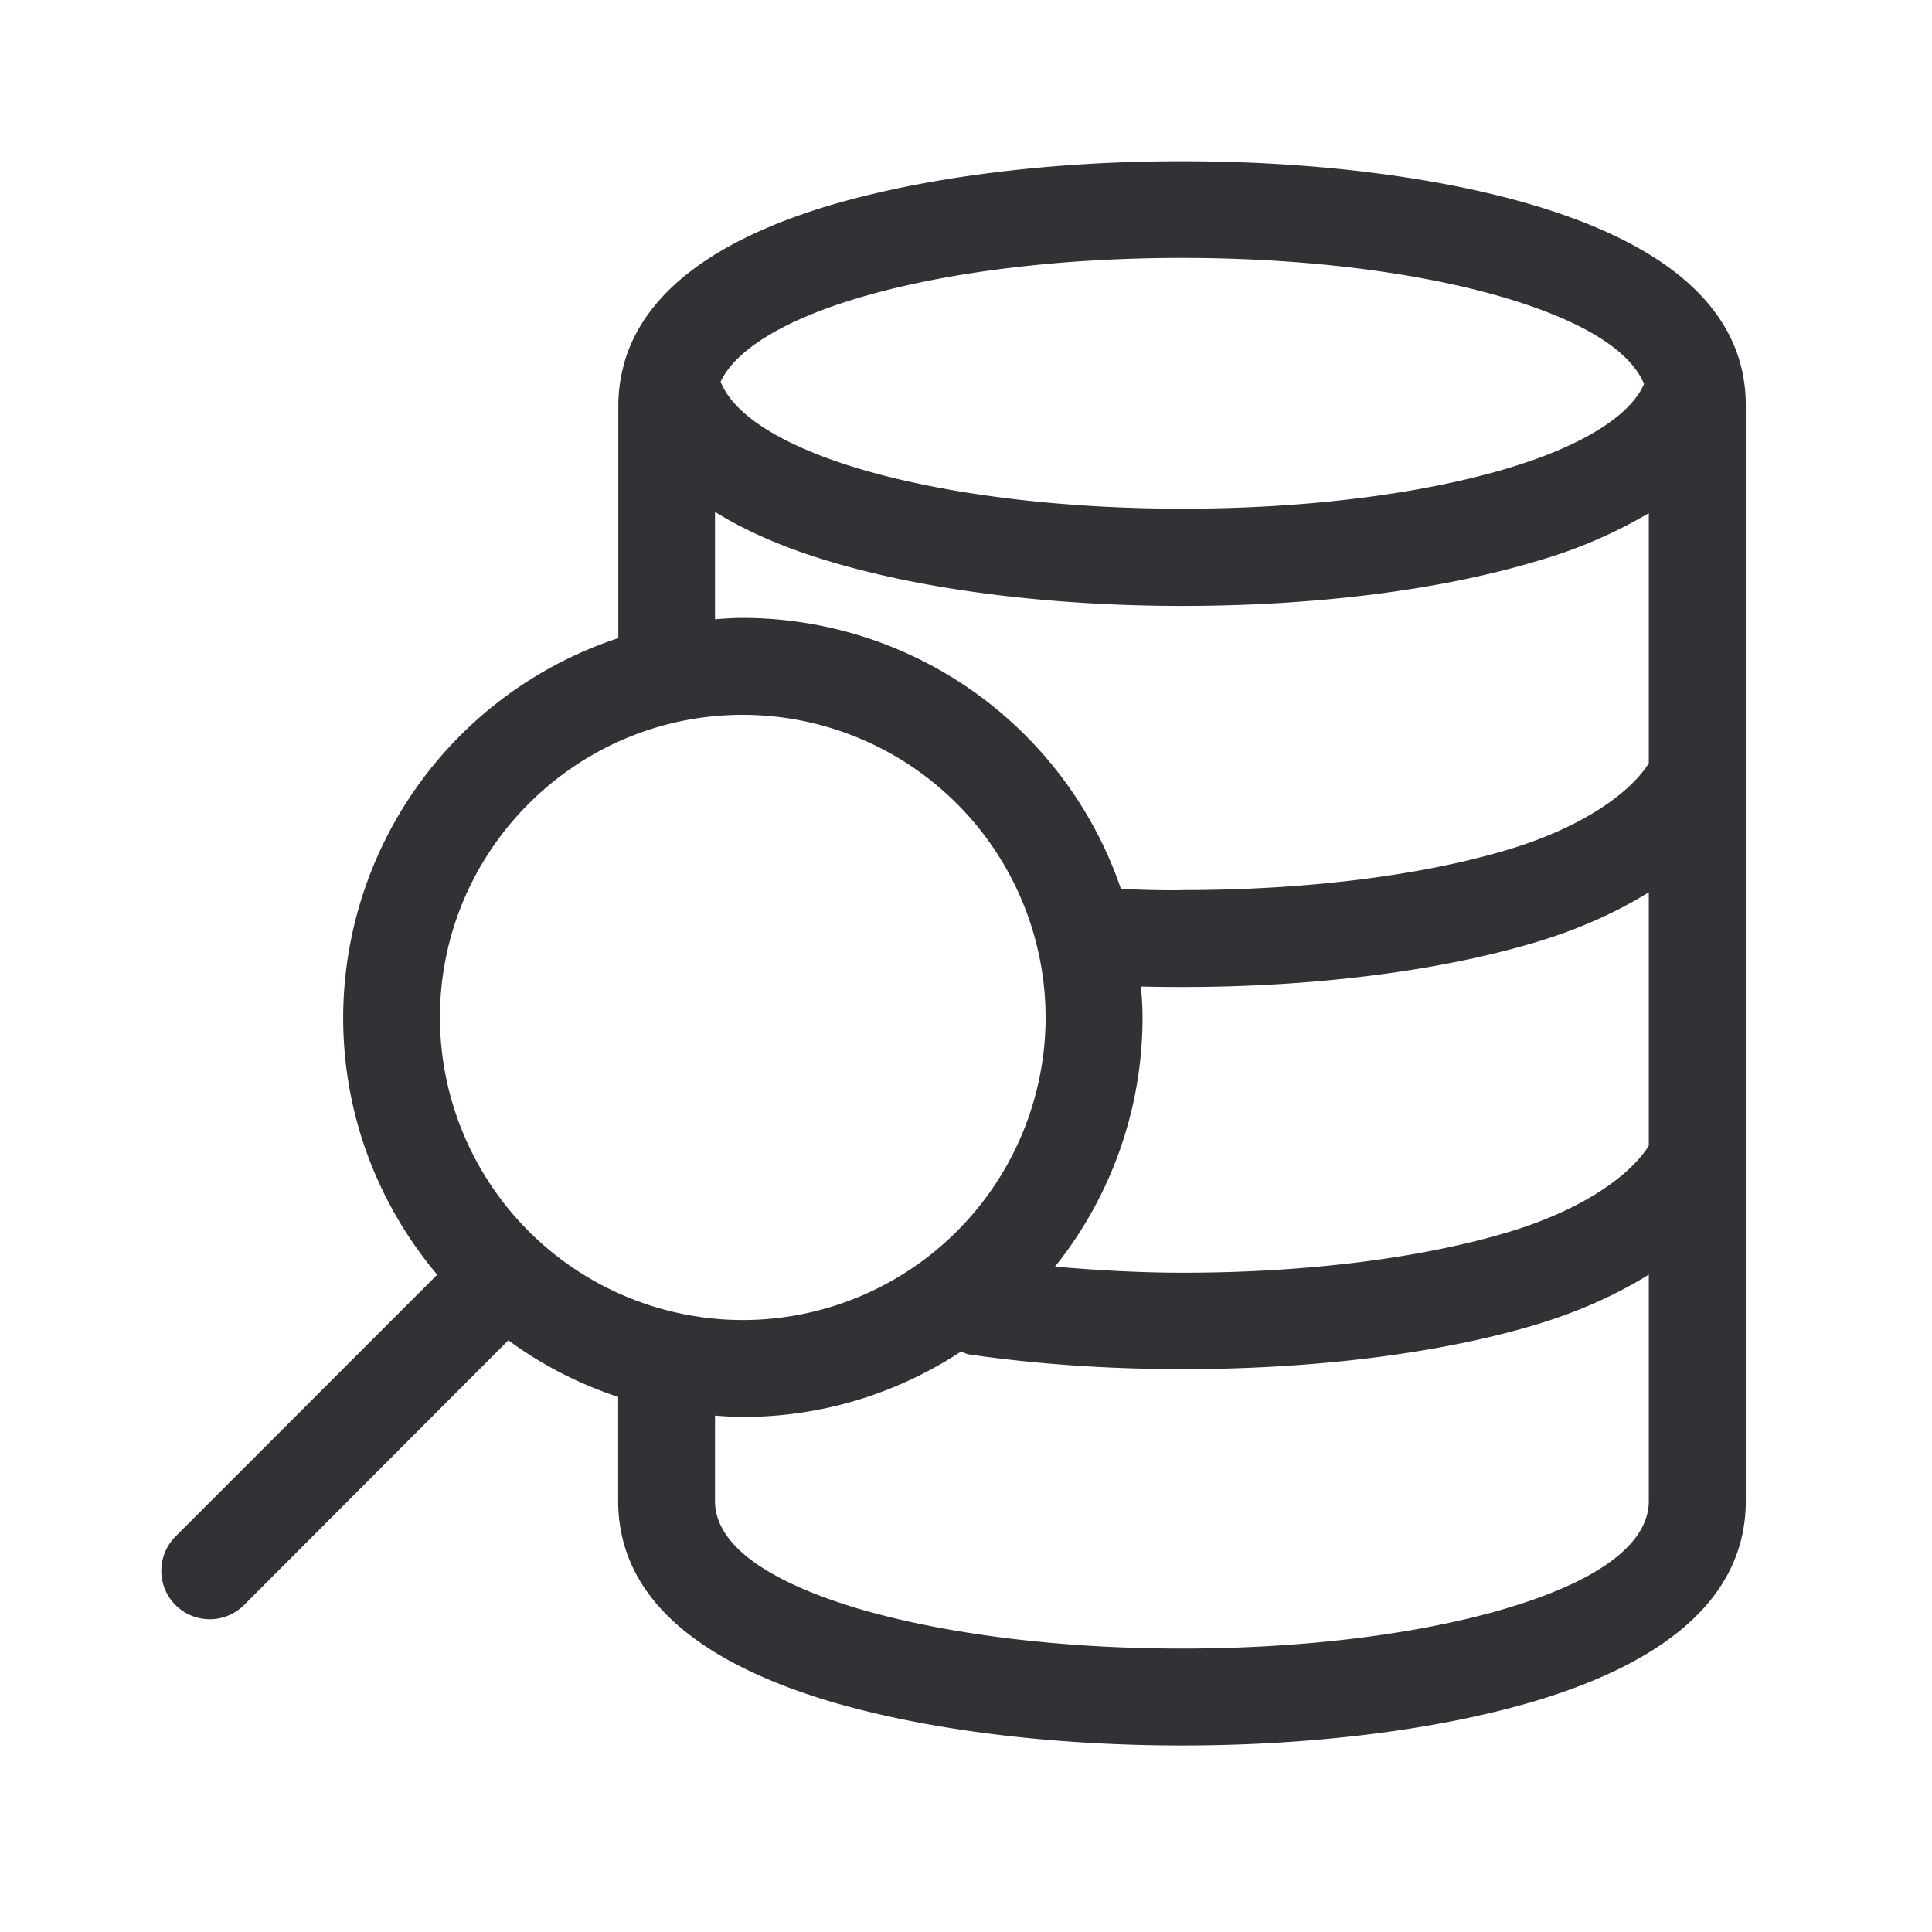 <svg width="24" height="24" viewBox="0 0 24 24" xmlns="http://www.w3.org/2000/svg"><path d="M18.728 19.975c-1.09.325-2.526.504-4.047.504-1.519 0-2.956-.18-4.045-.504-.798-.241-1.754-.667-1.754-1.33v-1.06c.115.009.227.017.345.017 1 0 1.93-.3 2.711-.812.034.011.065.03.104.036.832.12 1.723.182 2.653.182 1.641 0 3.201-.196 4.389-.554.532-.16 1-.373 1.398-.62v2.81c0 .664-.955 1.093-1.754 1.33zM9.227 8.88a3.766 3.766 0 013.762 3.759 3.764 3.764 0 01-3.762 3.759 3.766 3.766 0 01-3.762-3.76c0-2.07 1.69-3.758 3.762-3.758zm-.345-2.521c.384.238.855.445 1.418.613 1.193.359 2.753.555 4.392.555 1.639 0 3.199-.196 4.392-.555a6.002 6.002 0 001.398-.597V9.48c-.2.325-.75.773-1.743 1.073-1.08.325-2.518.504-4.044.504-.101.006-.463 0-.77-.014a4.97 4.97 0 00-4.698-3.367c-.118 0-.23.008-.345.017V6.359zm1.754-2.65c1.078-.325 2.515-.505 4.045-.505 1.53 0 2.966.18 4.047.505.687.207 1.482.549 1.695 1.061-.174.398-.768.768-1.686 1.045-1.084.325-2.521.504-4.045.504-1.527 0-2.964-.179-4.045-.504-.941-.286-1.535-.664-1.695-1.073.182-.39.768-.756 1.684-1.033zm3.557 8.932c0-.128-.008-.257-.02-.386.233.006.446.006.522.006 1.638 0 3.199-.2 4.389-.558.532-.16 1-.372 1.398-.619v3.148c-.2.325-.75.774-1.743 1.073-1.08.325-2.515.505-4.044.505-.55 0-1.076-.031-1.589-.076a4.949 4.949 0 001.087-3.093zm4.883-10.084c-1.19-.358-2.751-.554-4.395-.554-1.645 0-3.202.199-4.392.554C8.854 2.99 8 3.647 7.754 4.51v.003c-.048.17-.073.35-.073.526v2.888a4.974 4.974 0 00-3.418 4.714c0 1.216.44 2.328 1.168 3.194L2.18 19.087a.602.602 0 10.852.851l3.283-3.288c.411.302.87.54 1.364.703v1.291c0 1.126.88 1.961 2.61 2.485 1.2.358 2.76.554 4.393.554s3.193-.196 4.395-.554c1.73-.521 2.61-1.359 2.61-2.485V5.036c0-1.123-.88-1.958-2.61-2.479z" fill="#313235" fill-rule="nonzero"/></svg>
